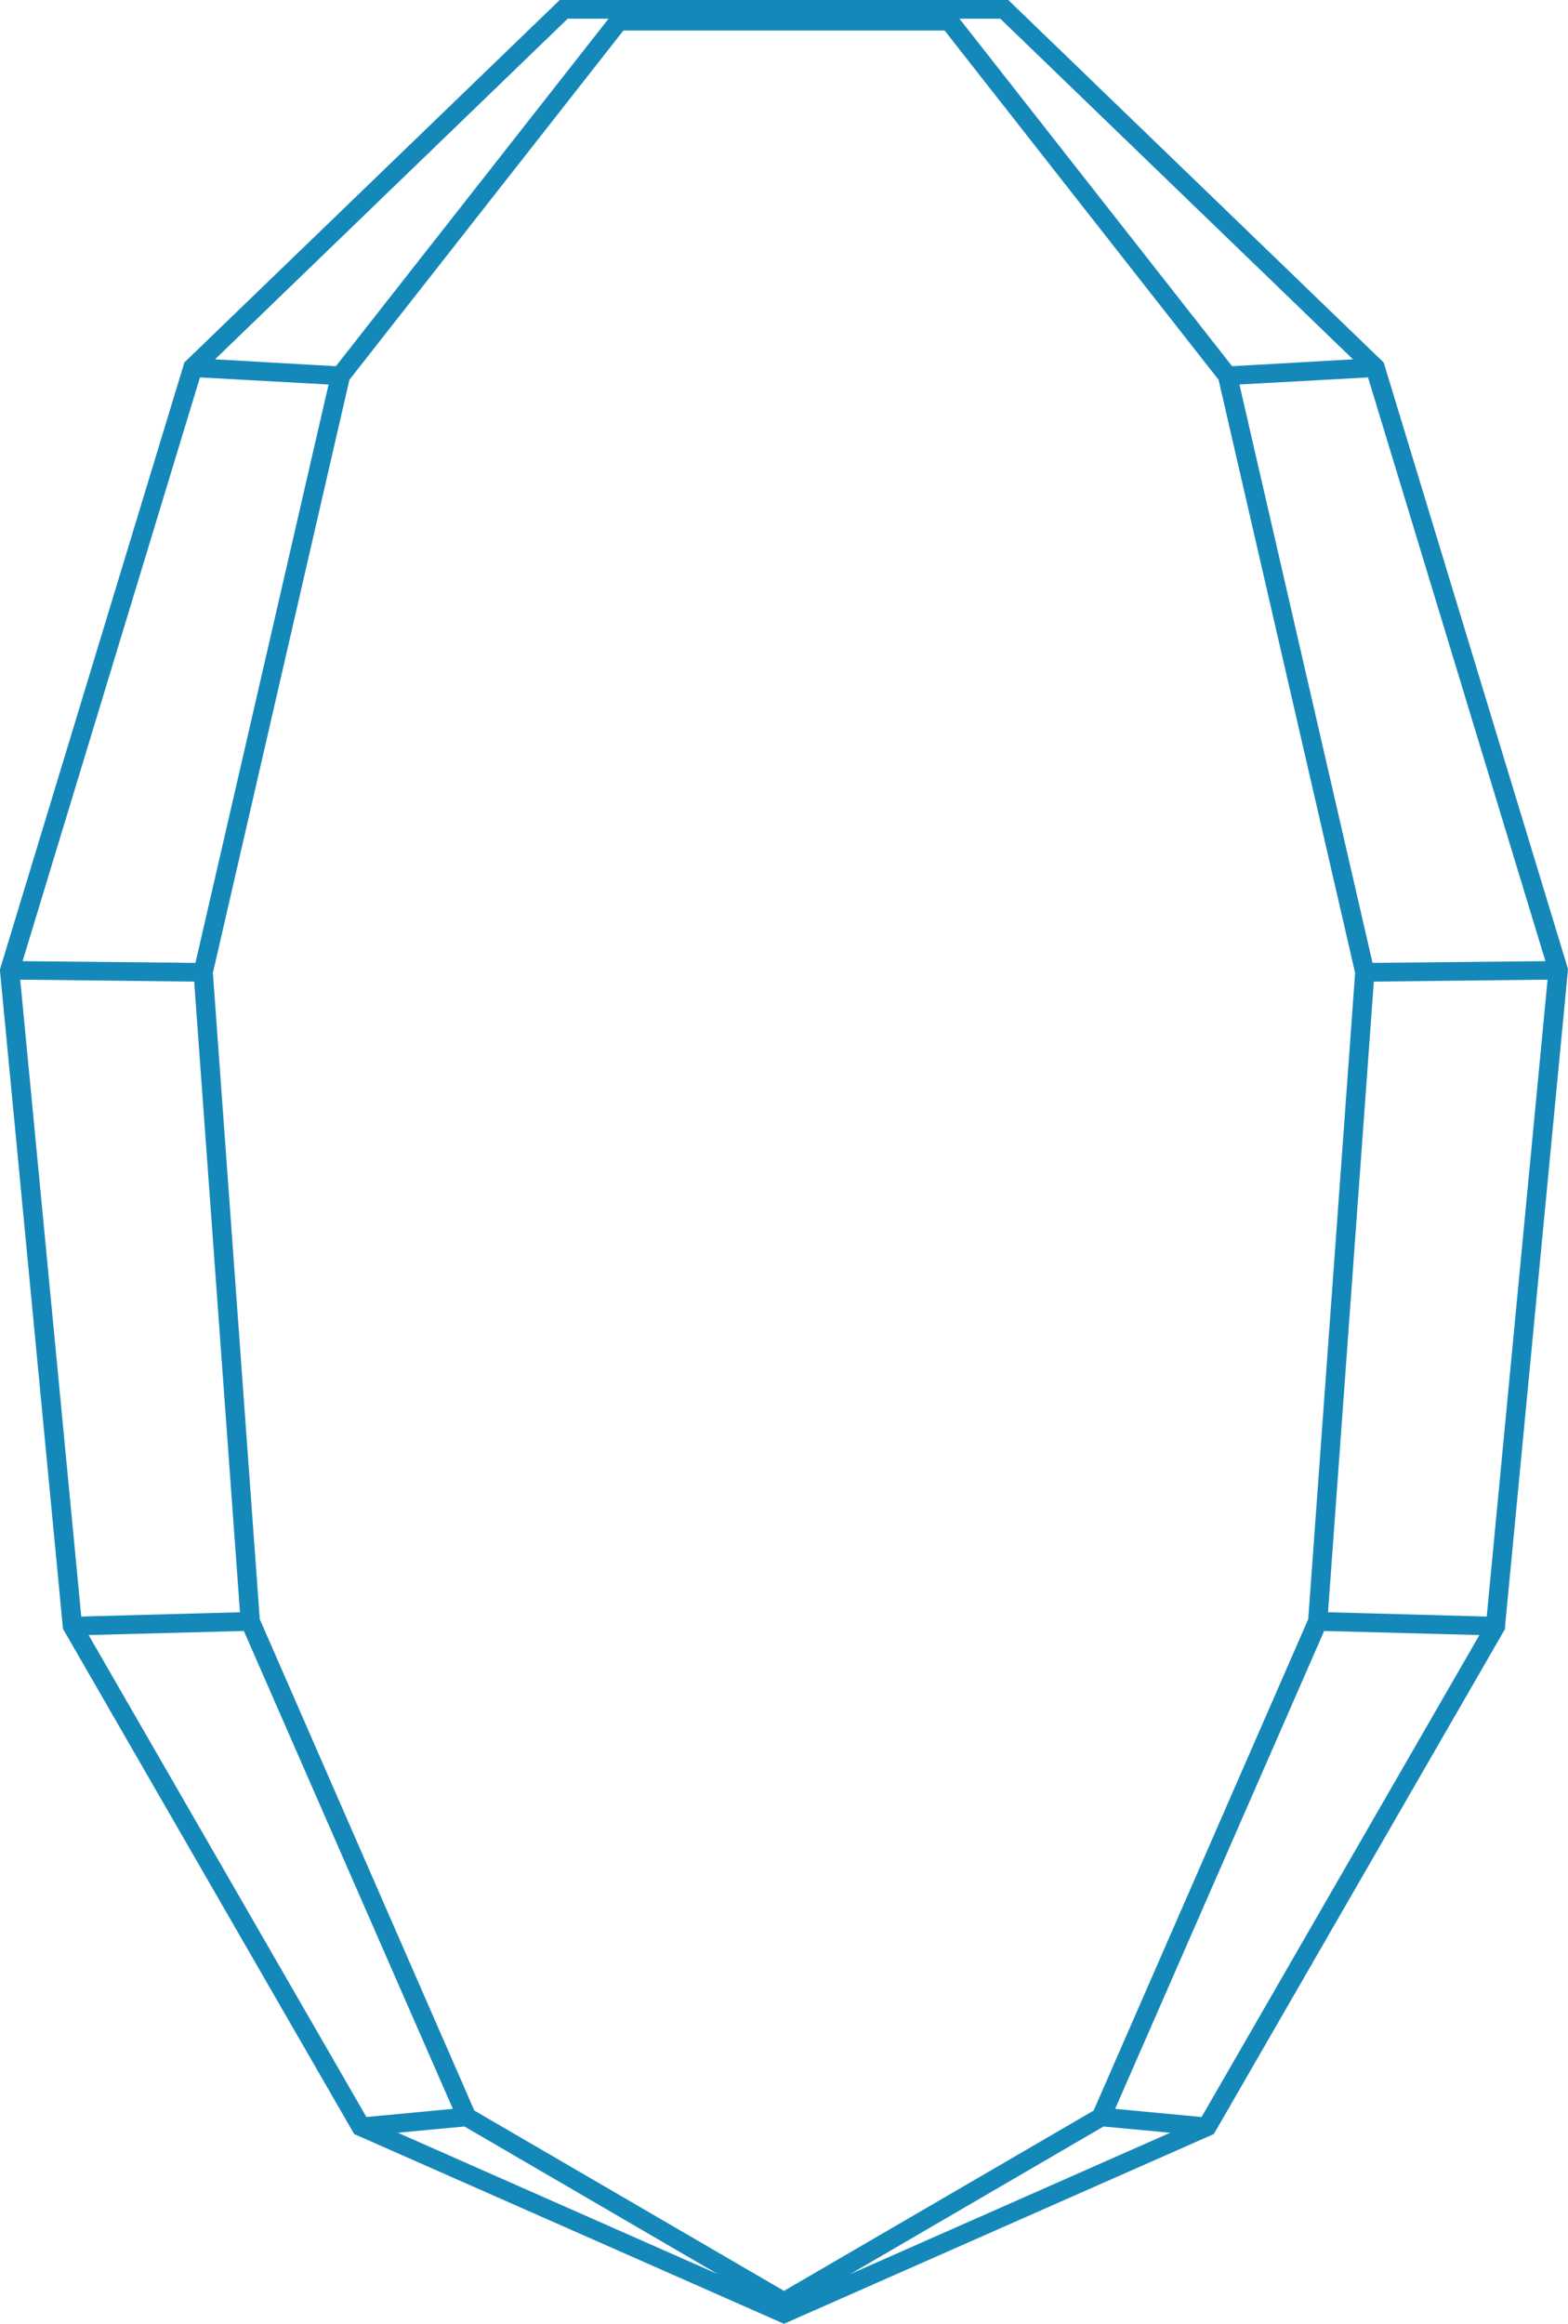 <svg xmlns="http://www.w3.org/2000/svg" width="729.2" height="1080" viewBox="0 0 729.2 1080">
  <g id="Слой_2" data-name="Слой 2">
    <g id="Frame18_326264830">
      <path id="Frame18_326264830-2" data-name="Frame18_326264830" d="M729.2,450.5l-.2-.8L643.5,168.5,468.9,0H260.3L85.7,168.5l-.3,1.1L0,450.5v.8L29.3,757.1l.5.8L164.7,991.8,364.6,1080l1.8-.8,198.1-87.4.7-1.2L699.9,757.1v-1ZM558.8,983.9l-40.2-3.8L615.8,758l72.2,1.9Zm-163.4,73,117.8-68.6,31,2.9ZM185,991.2l31-2.9,117.8,68.6ZM41.2,759.9l72.2-1.9,97.2,222.1-40.2,3.8ZM9.4,455.3l80.9.9,21.3,293.1-73.8,2ZM93,175.4l59.8,3.3L90.9,447.5l-80.4-.8ZM283,8.7,156.2,170.2,100,167,264,8.7Zm156.3,5.5L566.7,176.5l63.5,275.7L608.4,752.5,508.6,980.9l-144,83.8-144-83.8L120.8,752.5,99,452.2l63.5-275.7L289.9,14.2ZM629.2,167,573,170.2,446.2,8.7h19Zm89.5,279.7-80.4.8L576.4,178.7l59.8-3.3Zm1,8.6-28.3,296-73.8-2,21.3-293.1Z" fill="#1588ba"/>
    </g>
  </g>
</svg>
